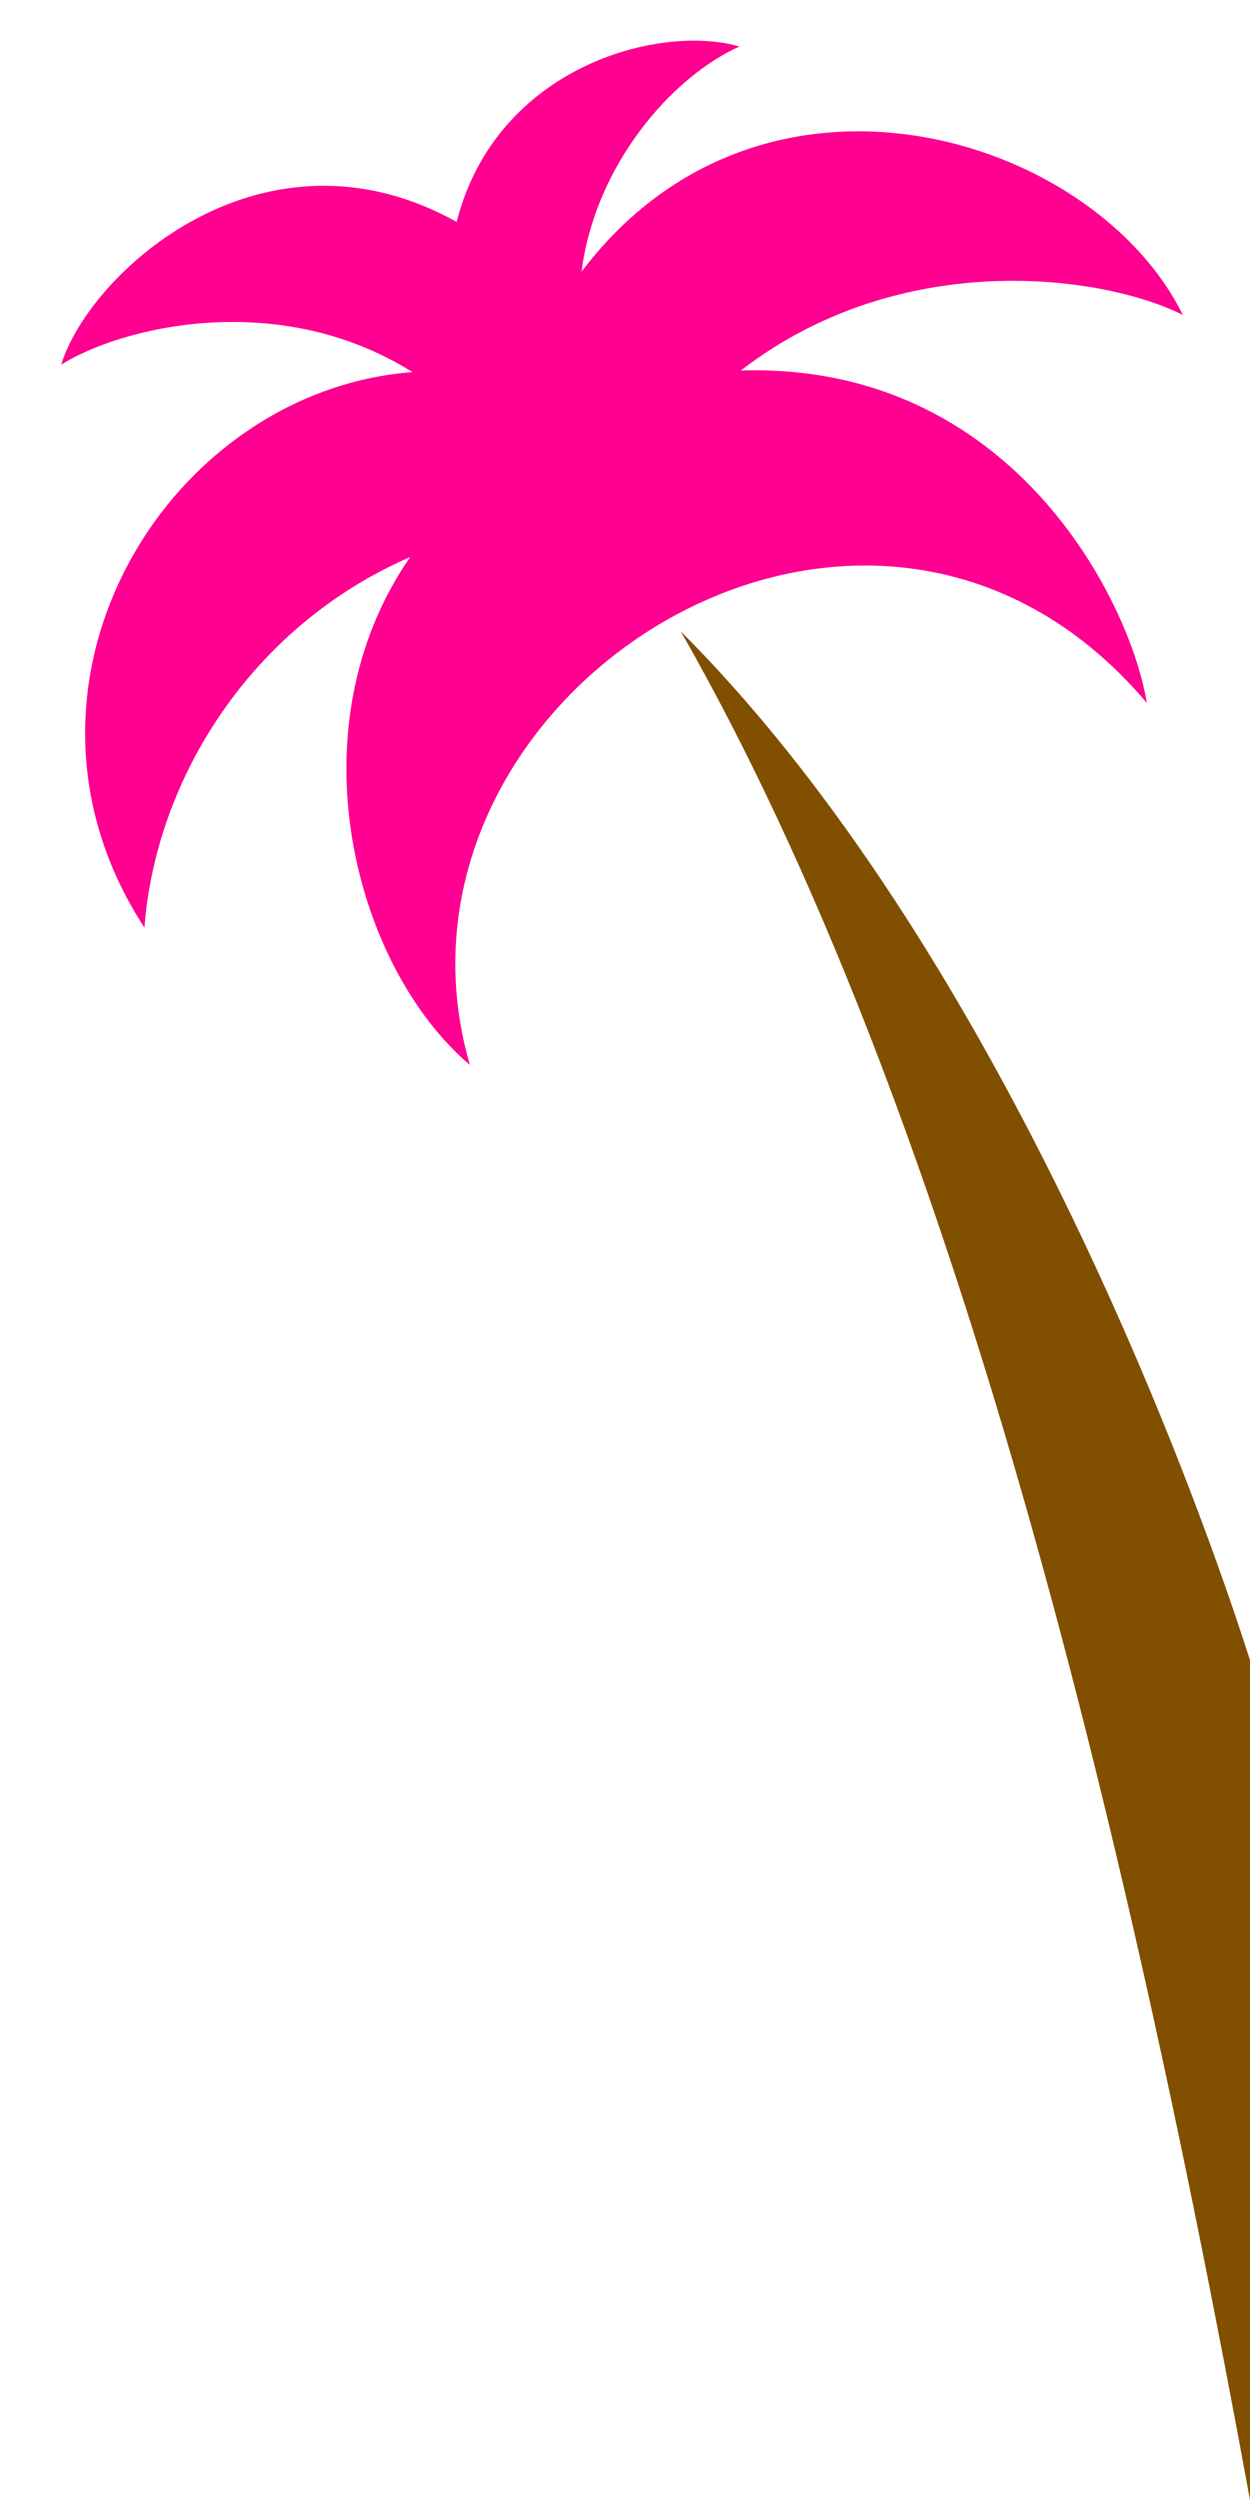 <?xml version="1.0" encoding="UTF-8"?>
<svg width="128" height="256" version="1.1" viewBox="0 0 33.867 67.733" xmlns="http://www.w3.org/2000/svg"><path d="m12.373 6.013c-5.231-2.912-9.941 1.352-10.716 3.869 1.495-0.956 5.787-2.133 9.518 0.199-6.689 0.515-11.523 8.519-7.262 15.05 0.307-4.037 2.898-8.171 7.199-10.038-3.217 4.649-1.509 11.104 1.618 13.759-2.881-9.965 10.754-18.776 18.341-9.809-0.445-2.752-3.651-9.23-10.999-9.005 4.329-3.343 9.793-2.601 11.976-1.505-2.416-4.894-11.394-7.654-16.292-1.171 0.368-2.894 2.448-5.282 4.278-6.102-2.179-0.63-6.593 0.55-7.662 4.753z" fill="#ff0090"/><path d="m18.444 17.105c7.324 12.821 11.984 31.843 15.423 50.628v-22.754c-2.117-6.615-7.485-19.936-15.423-27.874z" fill="#805000"/></svg>
